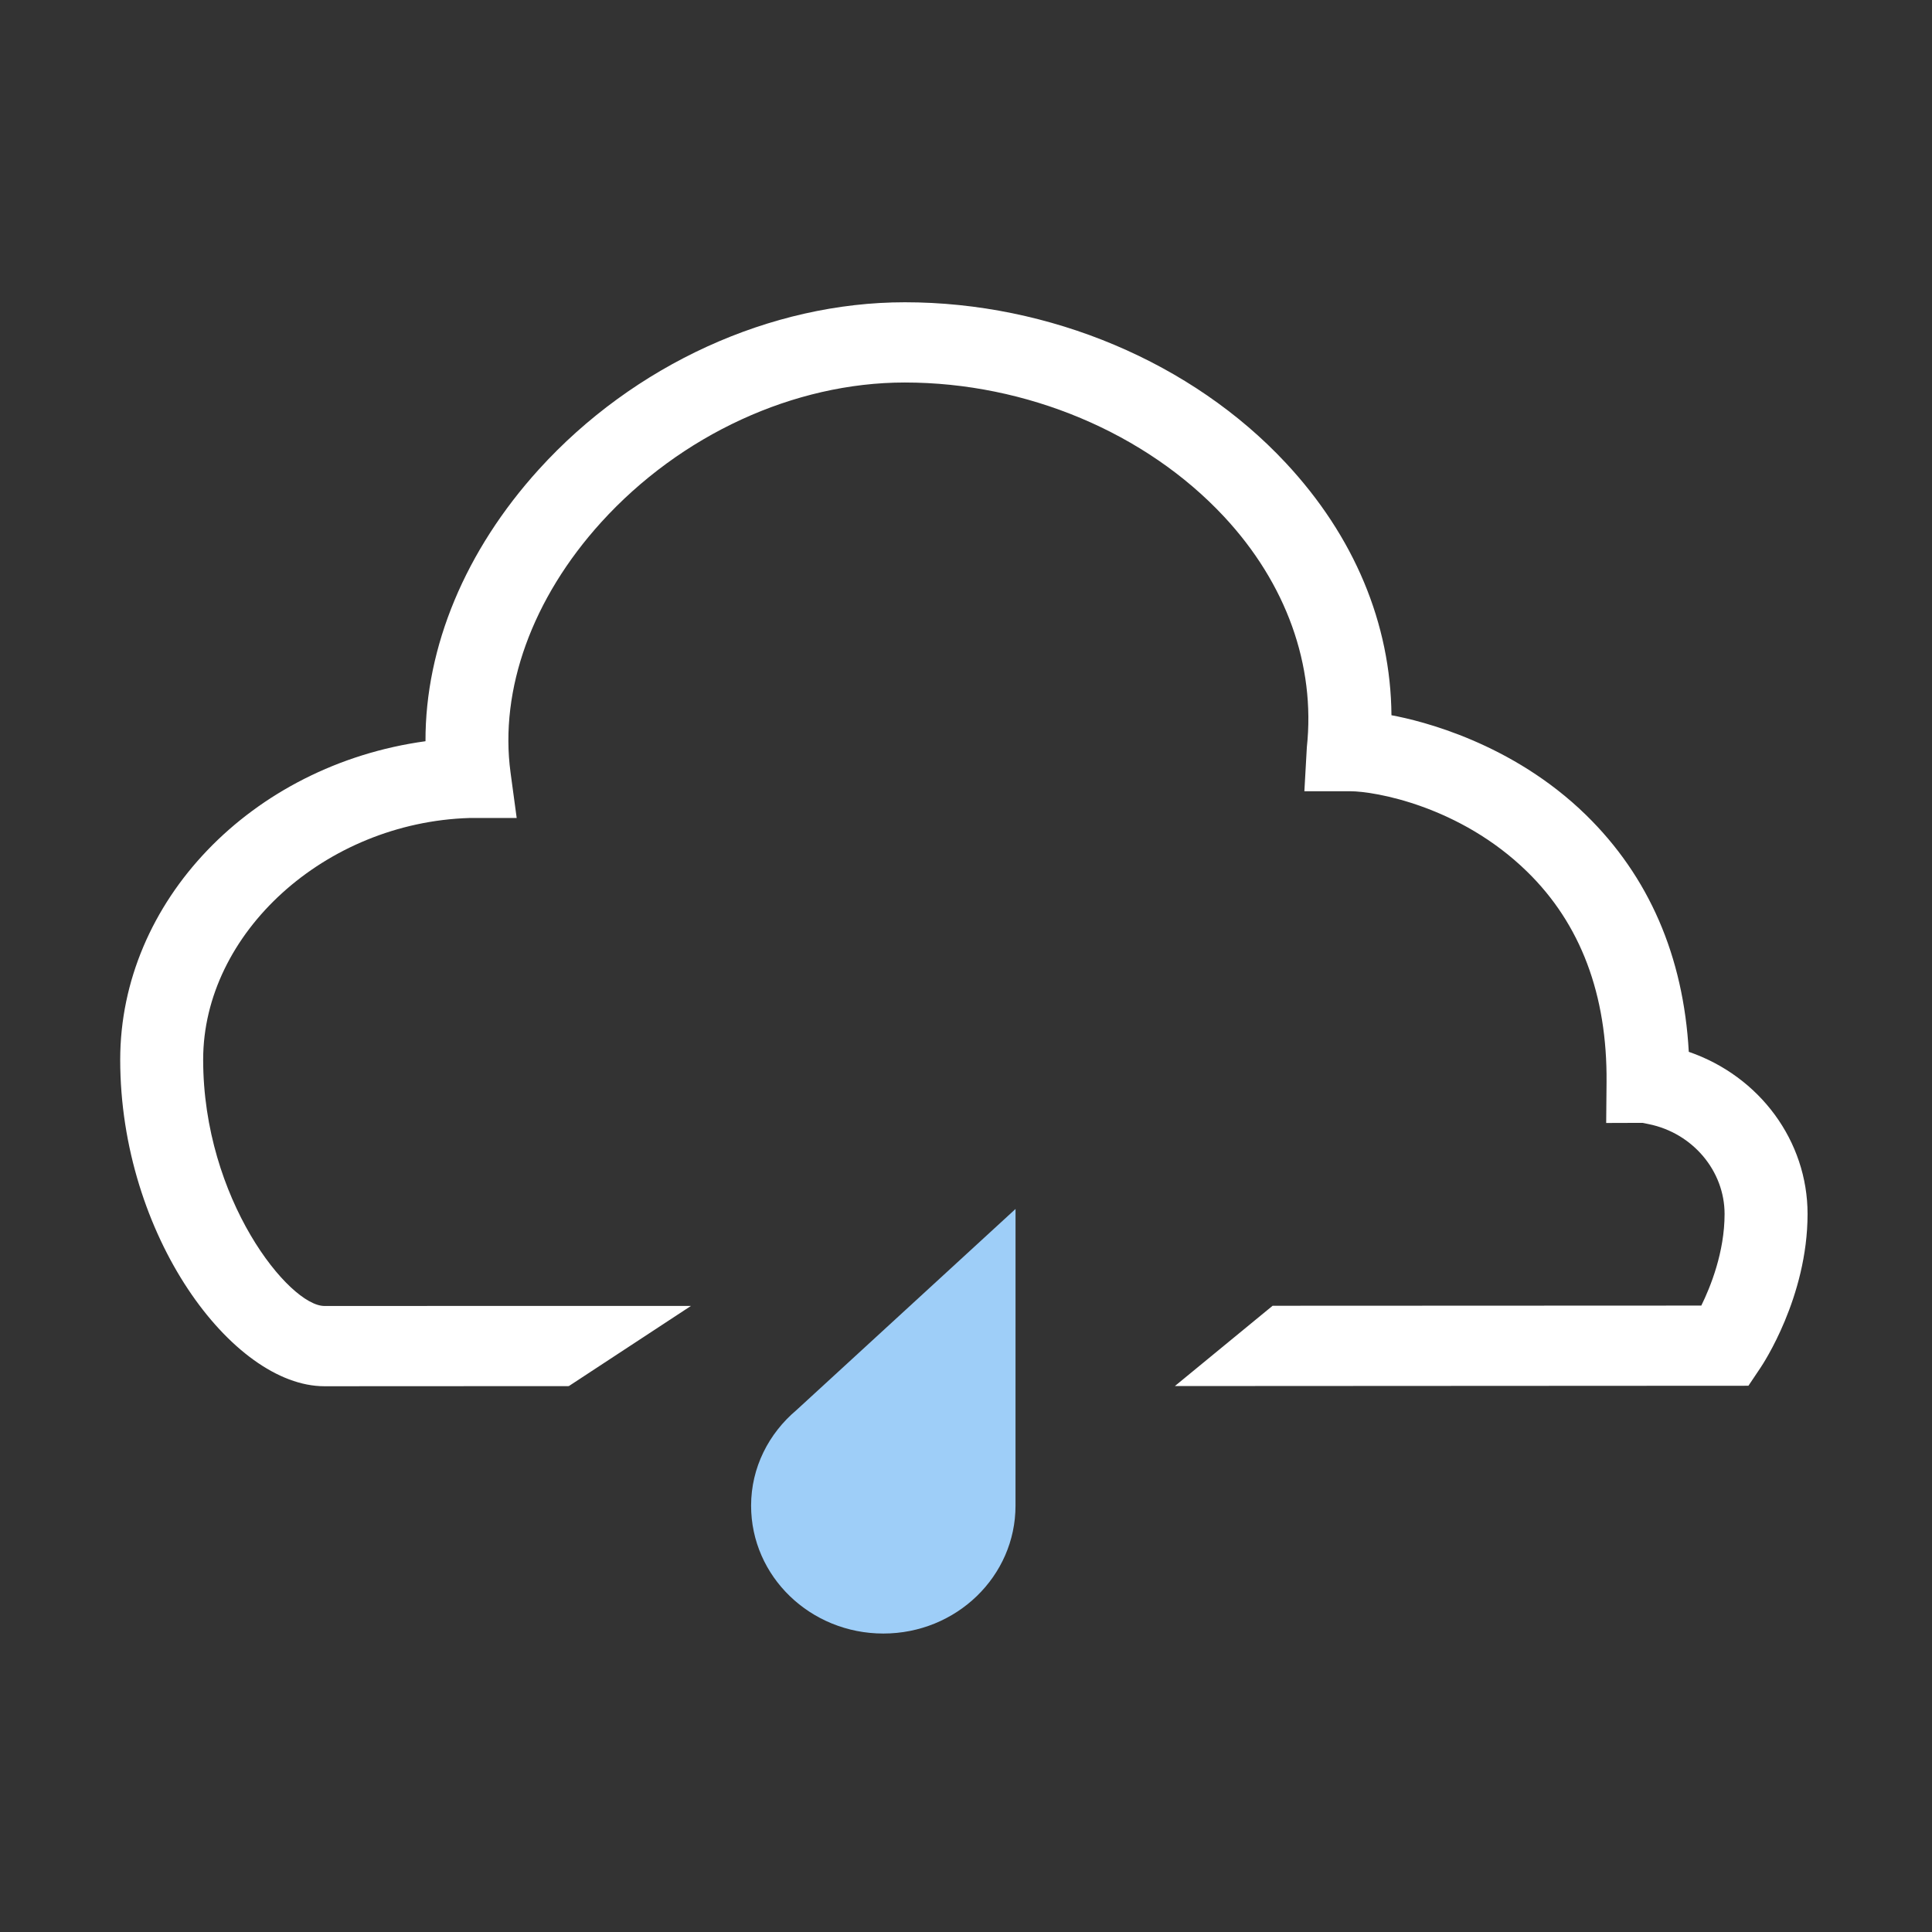 <?xml version="1.0" encoding="utf-8"?>
<!-- Generator: Adobe Illustrator 16.0.0, SVG Export Plug-In . SVG Version: 6.00 Build 0)  -->
<!DOCTYPE svg PUBLIC "-//W3C//DTD SVG 1.1//EN" "http://www.w3.org/Graphics/SVG/1.1/DTD/svg11.dtd">
<svg version="1.1" id="Layer_1" xmlns="http://www.w3.org/2000/svg" xmlns:xlink="http://www.w3.org/1999/xlink" x="0px" y="0px"
	 width="64px" height="64px" viewBox="0 0 64 64" enable-background="new 0 0 64 64" xml:space="preserve">
<rect x="0" y="0" width="64" height="64" fill="#333333" stroke="none"/>
<g>
	<path fill="#9ECEF8" d="M33.641,40.048l-7.256,6.662c-0.917,0.772-1.504,1.901-1.504,3.168c0,2.341,1.961,4.235,4.381,4.235
		c2.418,0,4.378-1.896,4.378-4.235C33.641,49.861,33.641,40.048,33.641,40.048z"/>
</g>
<path fill="#FFFFFF" d="M55.943,34.843c-0.176-3.173-1.324-5.813-3.406-7.847c-2.447-2.388-5.451-3.119-6.443-3.303
	c-0.025-3.04-1.234-5.929-3.5-8.358c-3.107-3.332-7.824-5.322-12.62-5.322c-4.448,0-8.979,2.07-12.124,5.537
	c-2.433,2.683-3.765,5.877-3.755,9.004C8.323,25.346,3.982,29.865,3.982,35.104c0,5.822,3.718,10.815,6.761,10.817h0.002
	l8.097-0.004l4.048-2.657l-12.145,0.002C9.58,43.26,6.73,39.727,6.73,35.102c0-4.193,4.042-7.859,8.822-8.005h1.564l-0.203-1.501
	c-0.374-2.754,0.719-5.777,3-8.293c2.631-2.9,6.392-4.632,10.059-4.632c4.028,0,7.983,1.662,10.577,4.444
	c2.059,2.21,3.033,4.92,2.742,7.637l-0.082,1.459h1.52c0.812,0,3.629,0.488,5.853,2.658c1.778,1.731,2.664,4.082,2.637,6.989
	l-0.012,1.342l1.207-0.004l0.207,0.043c1.453,0.297,2.508,1.549,2.508,2.977c0,1.266-0.47,2.422-0.771,3.033l-14.201,0.006
	l-3.238,2.66l19-0.01l0.404-0.603c0.064-0.096,1.555-2.327,1.555-5.09C59.877,37.803,58.298,35.654,55.943,34.843z M10.745,45.818
	L10.745,45.818L10.745,45.818L10.745,45.818z"/>
</svg>
